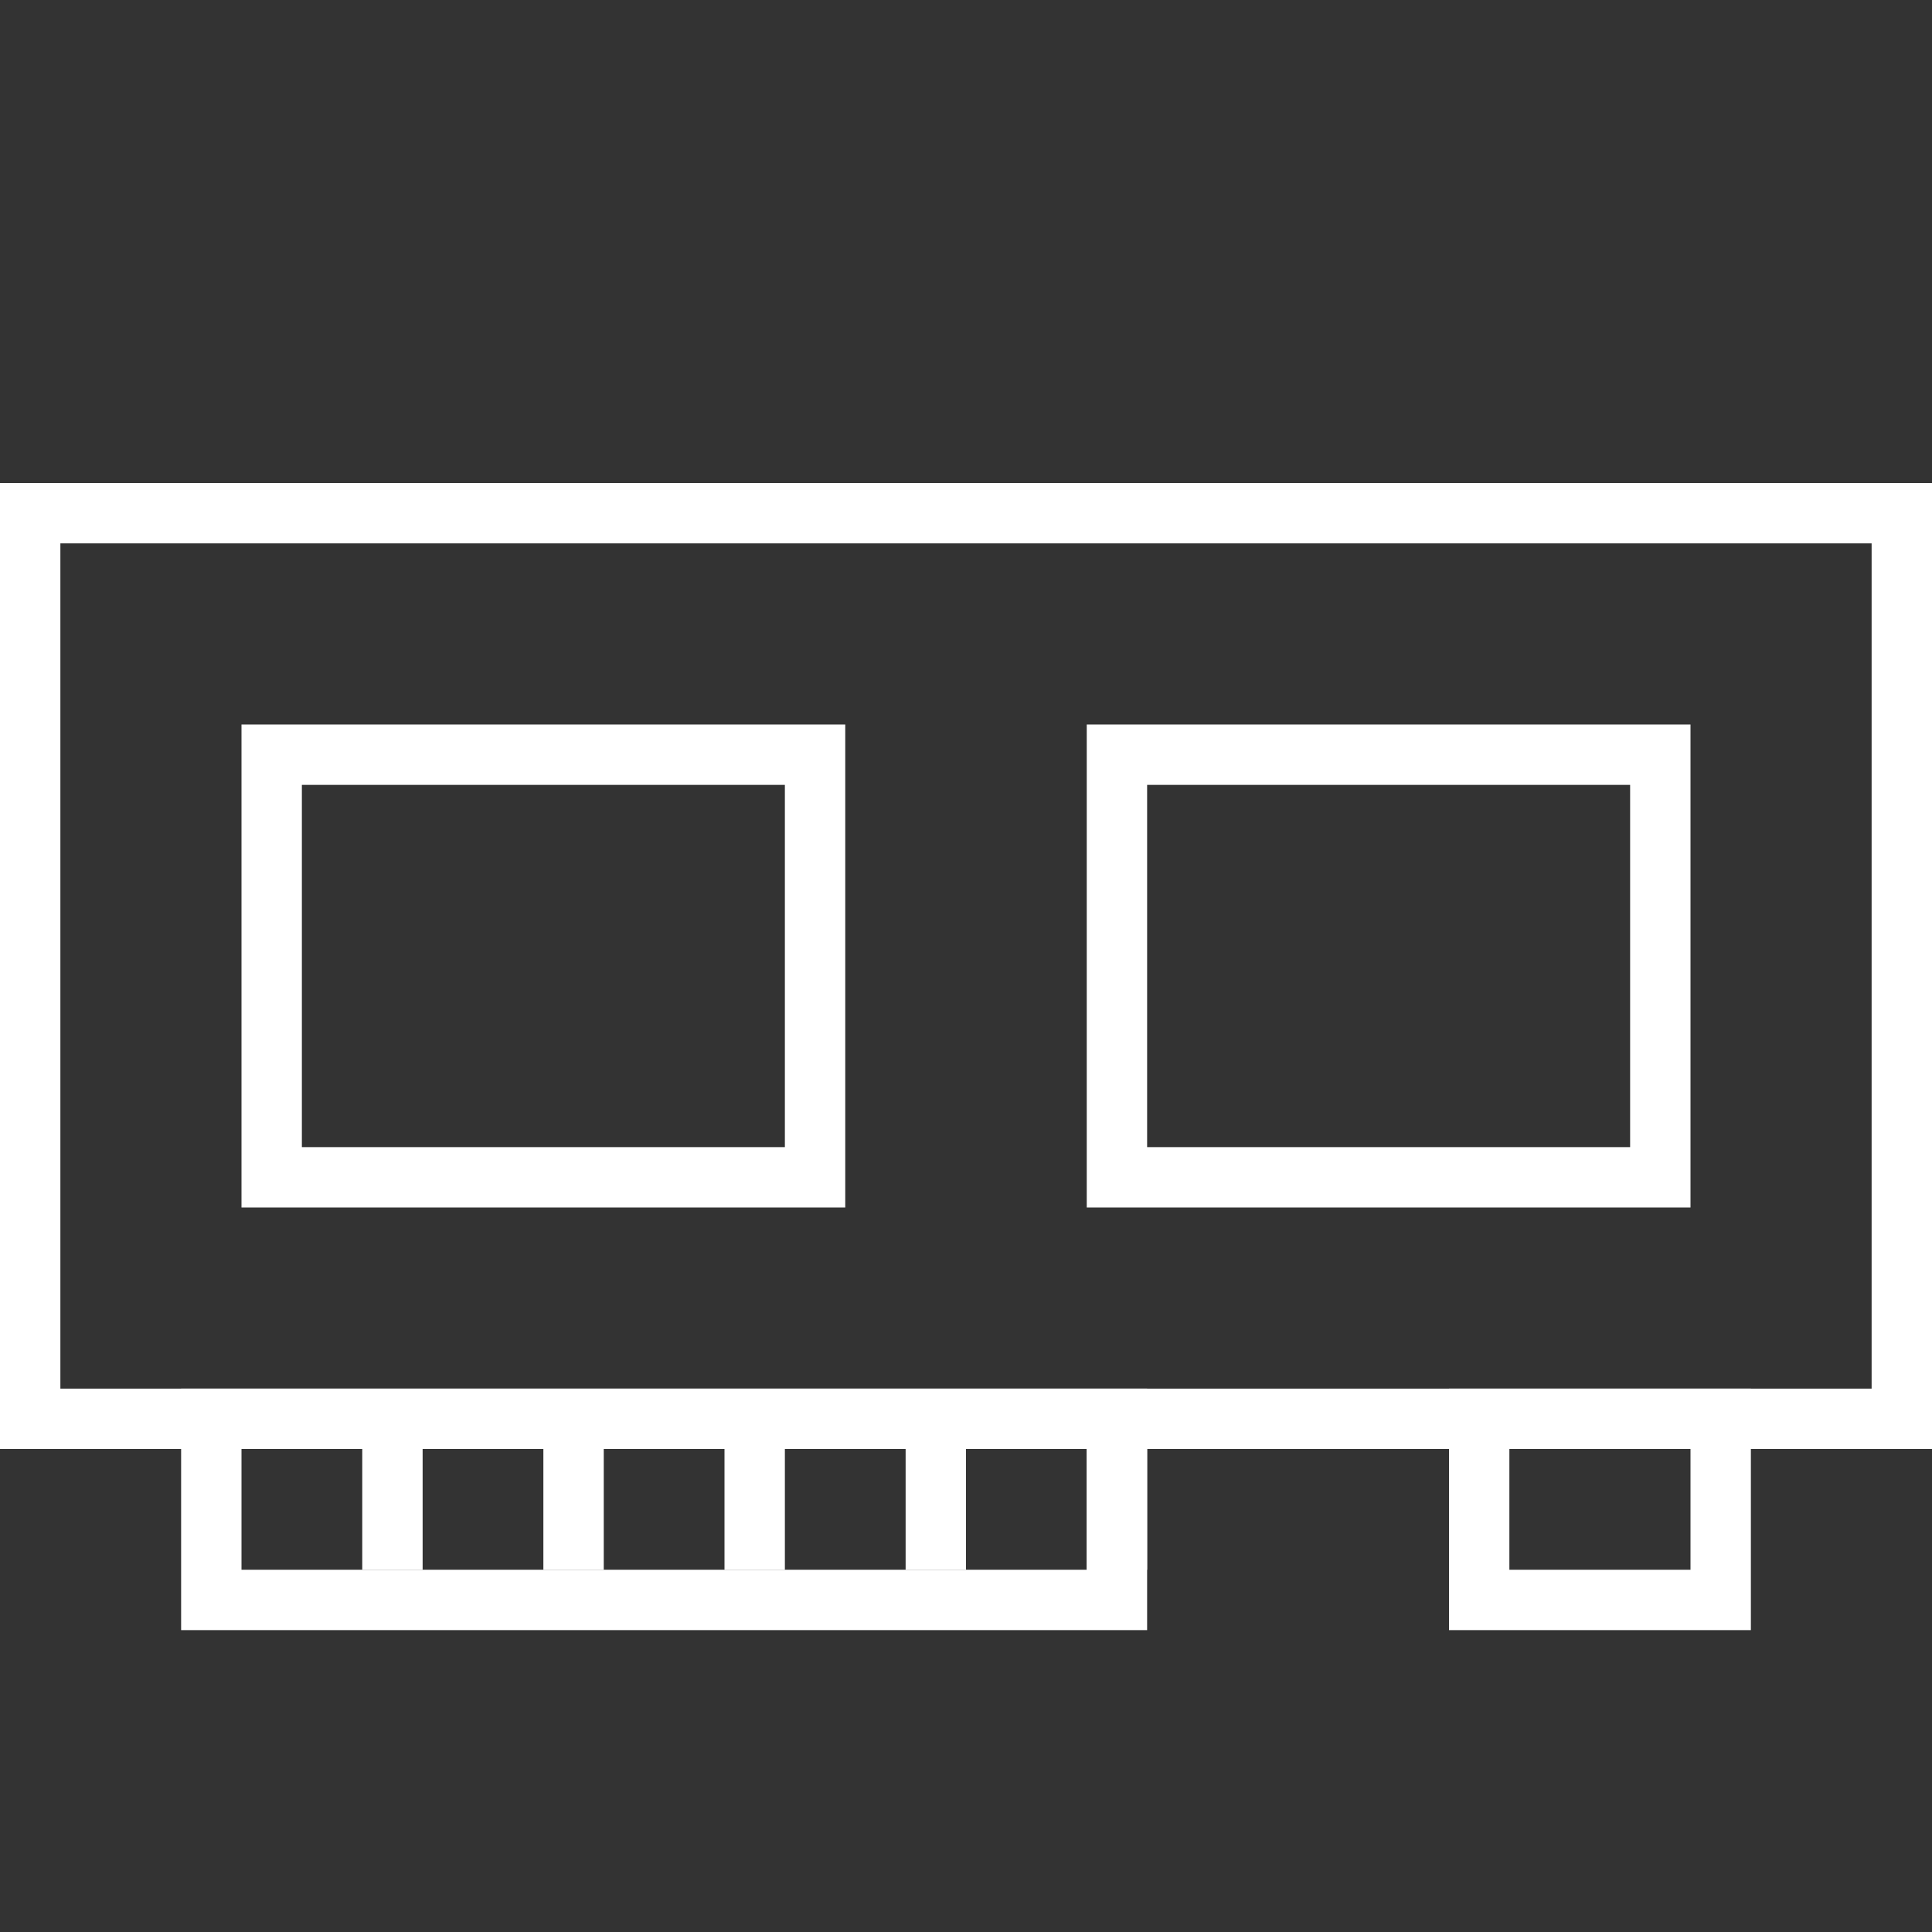 <svg width="32" height="32" viewBox="0 0 32 32" fill="none" xmlns="http://www.w3.org/2000/svg">
<rect x="0" y="0" width="32" height="32" fill="#333333" stroke="none"/>
<rect x="0.5" y="8.5" width="31" height="15" stroke="white"/>
<path d="M18.5 24V26.5H3.5V23.5H18.5V24ZM24.5 23.5H28.5V26.5H24.5V24V23.5Z" stroke="white"/>
<rect x="6" y="24" width="1" height="2" fill="white"/>
<rect x="9" y="24" width="1" height="2" fill="white"/>
<rect x="12" y="24" width="1" height="2" fill="white"/>
<rect x="15" y="24" width="1" height="2" fill="white"/>
<rect x="18" y="24" width="1" height="2" fill="white"/>
<rect x="4.5" y="12.5" width="9" height="7" stroke="white"/>
<rect x="18.5" y="12.5" width="9" height="7" stroke="white"/>
</svg>
